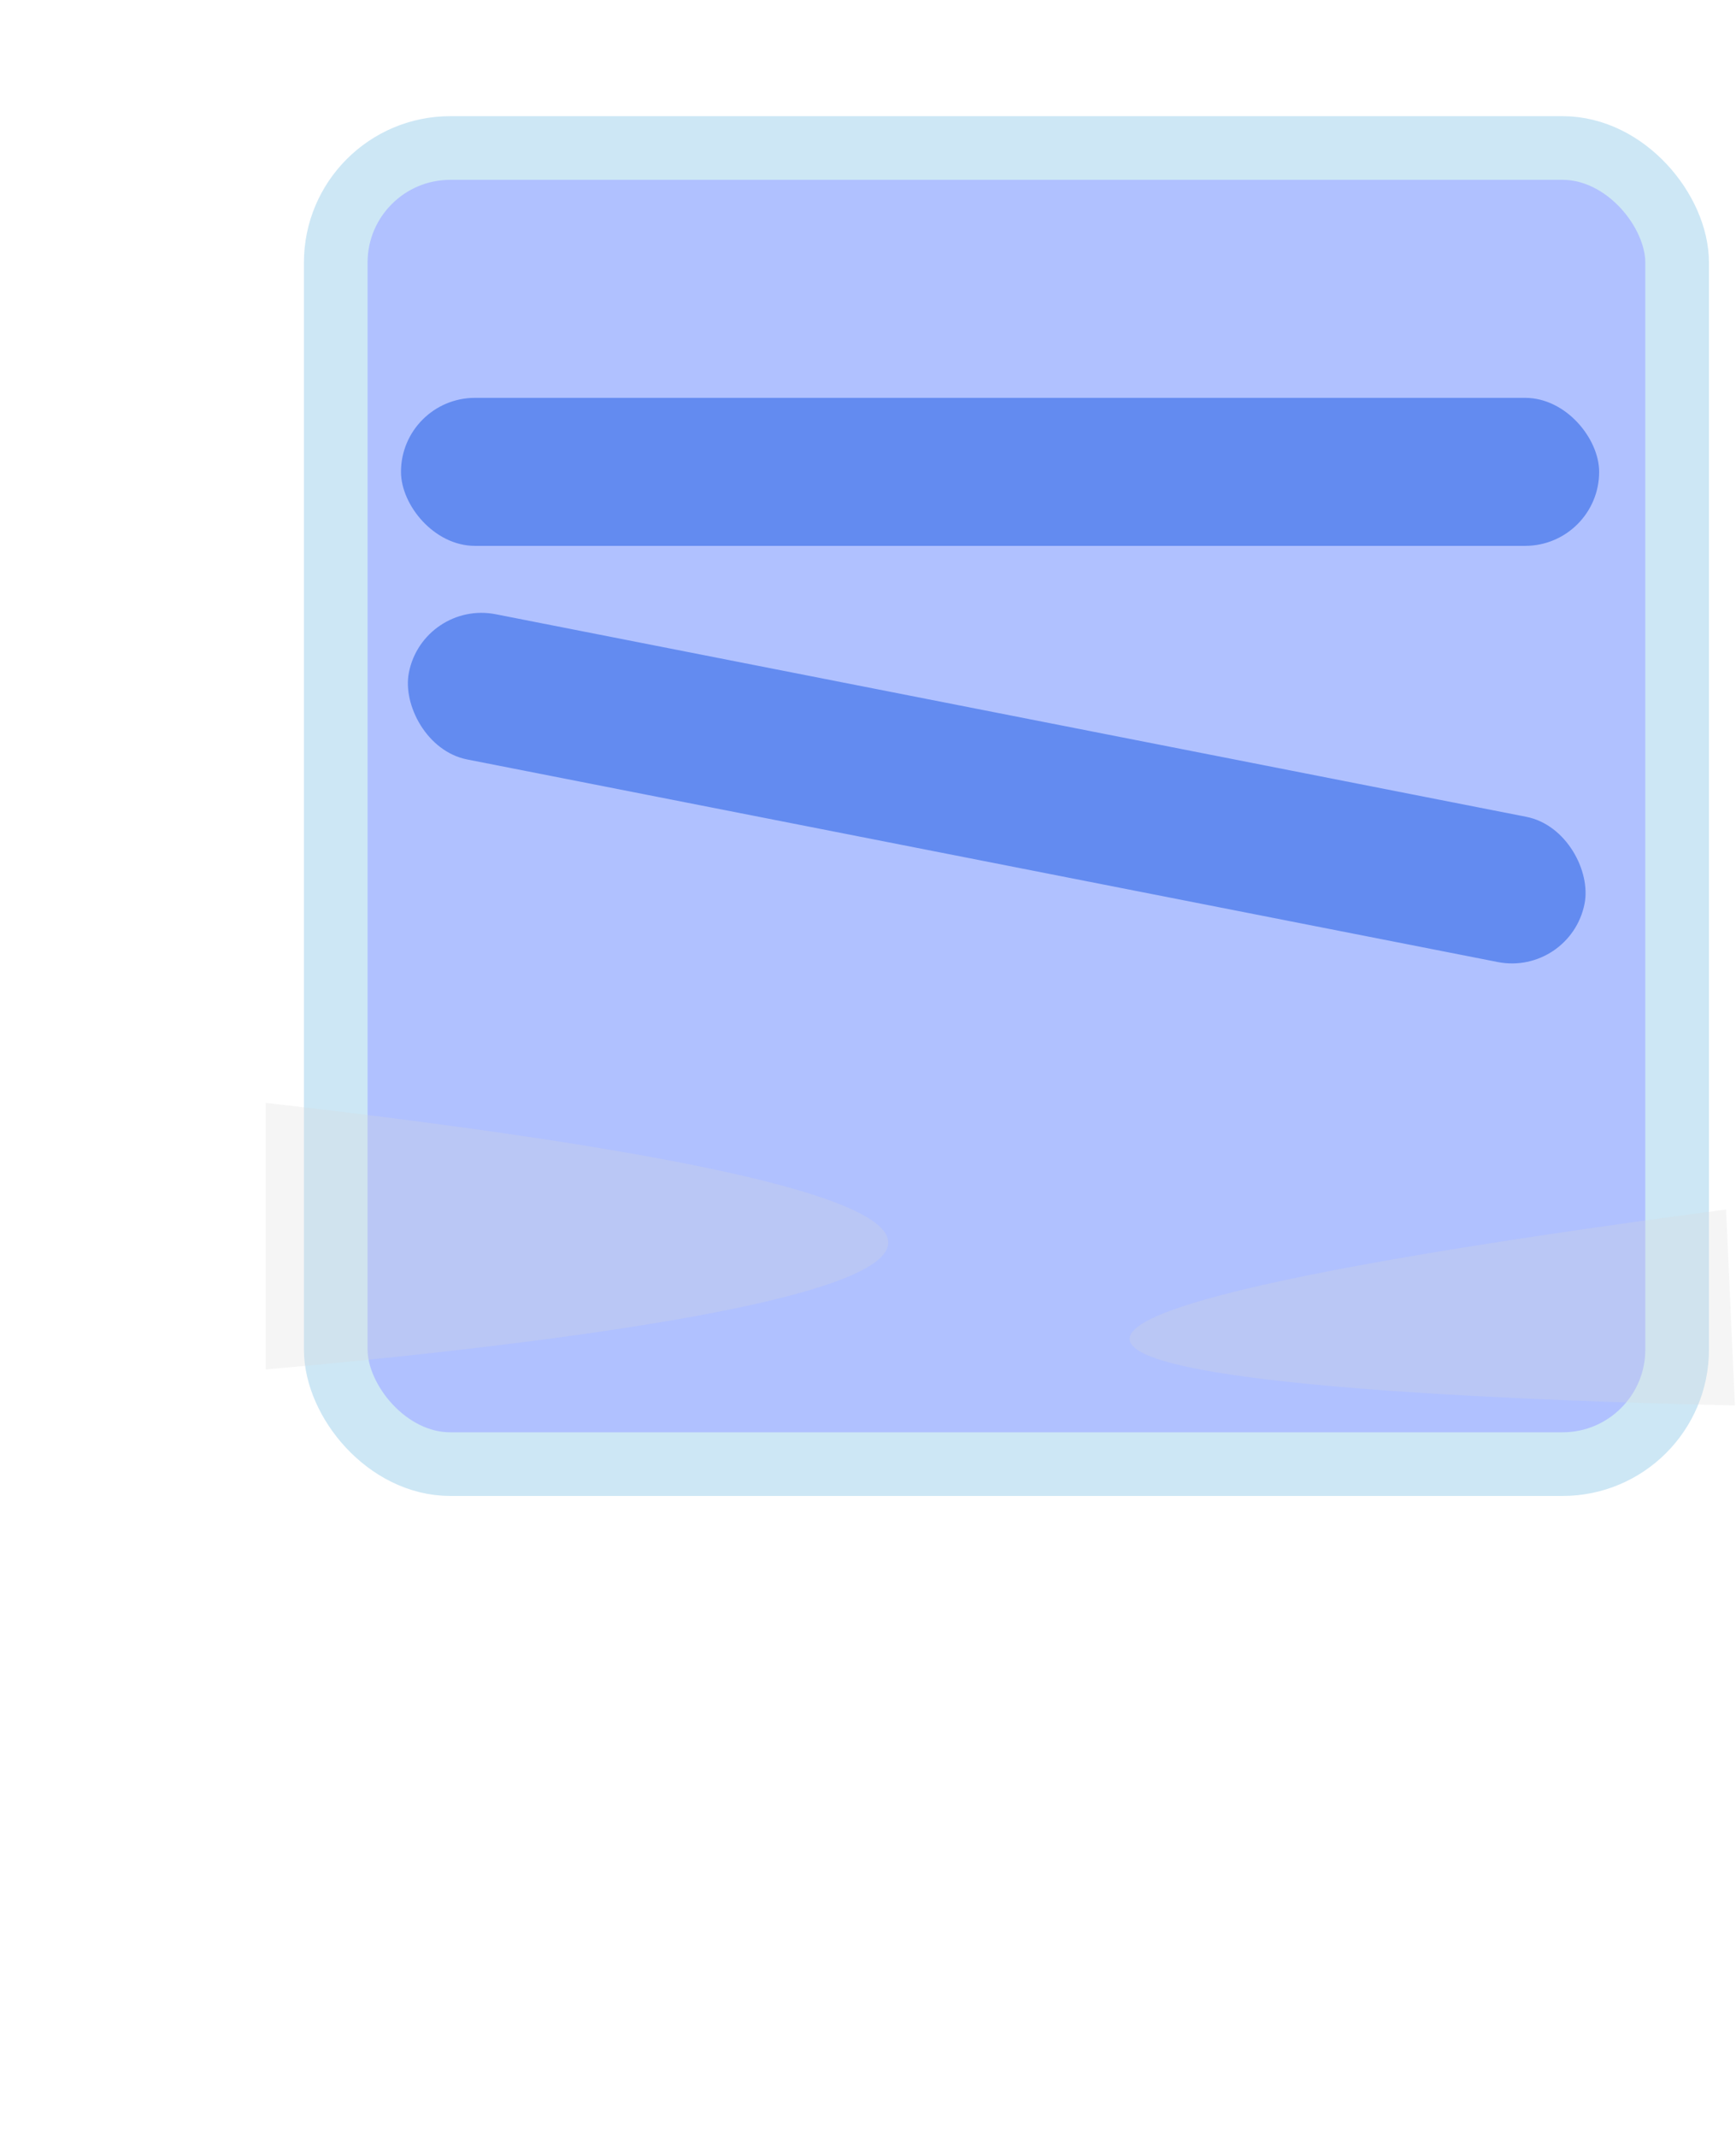 <svg width="1091" height="1343" viewBox="0 0 1091 1343" fill="none" xmlns="http://www.w3.org/2000/svg">
<rect x="211" y="93" width="843" height="827" rx="72" fill="#B0C1FF" stroke="#CDE7F5" stroke-width="40"/>
<path opacity="0.25" d="M167 693C881.251 774.508 453.963 835.129 167 860.5L167 693Z" fill="#D9D9D9"/>
<rect x="252" y="250" width="753" height="93" rx="46.5" fill="#638BF0"/>
<rect x="265.934" y="377" width="753" height="93" rx="46.5" transform="rotate(11.119 265.934 377)" fill="#638BF0"/>
<path opacity="0.25" d="M1084.77 760C397.819 850.953 812.394 876.938 1090.31 883.115L1084.77 760Z" fill="#D9D9D9"/>
</svg>
